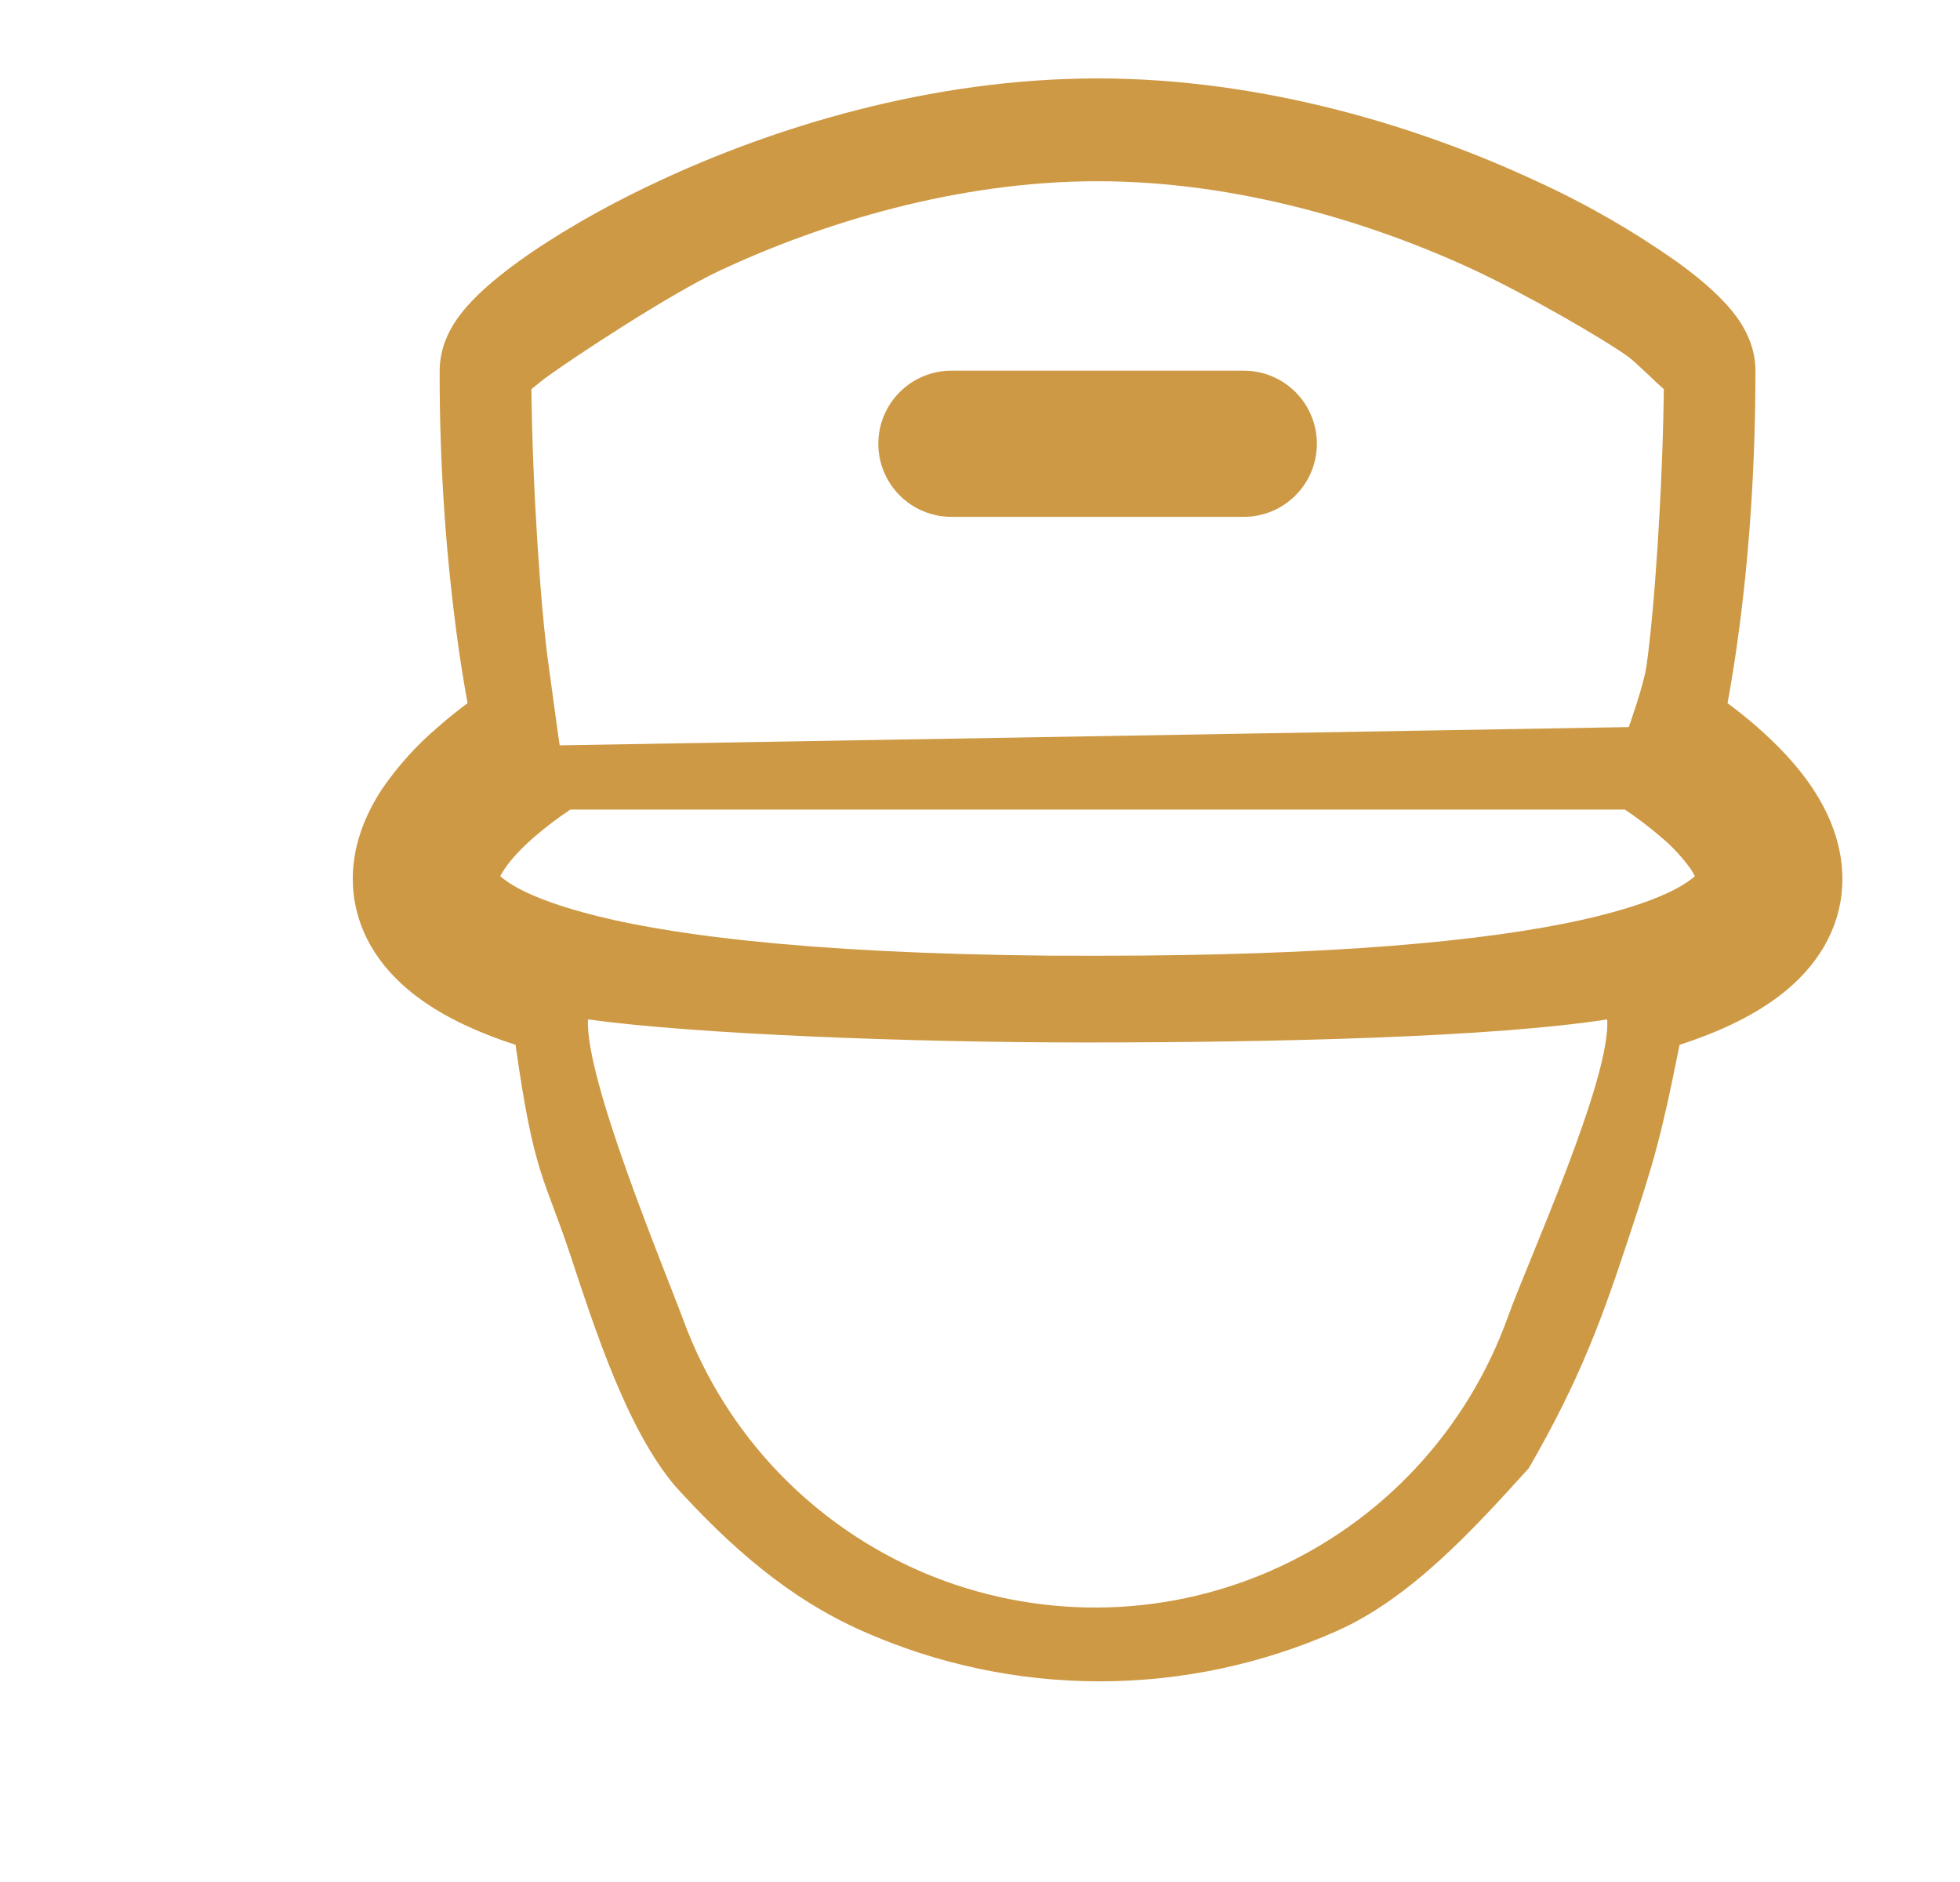 <svg width="25" height="24" viewBox="0 0 25 24" fill="none" xmlns="http://www.w3.org/2000/svg">
<path d="M11.203 5.659C11.203 5.412 11.301 5.175 11.476 5C11.651 4.825 11.888 4.727 12.136 4.727H15.865C16.112 4.727 16.349 4.825 16.524 5C16.699 5.175 16.797 5.412 16.797 5.659C16.797 5.906 16.699 6.143 16.524 6.318C16.349 6.493 16.112 6.591 15.865 6.591H12.136C11.888 6.591 11.651 6.493 11.476 6.318C11.301 6.143 11.203 5.906 11.203 5.659Z" fill="#CE9944"/>
<path fill-rule="evenodd" clip-rule="evenodd" d="M22.73 12.673C22.392 12.939 21.953 13.152 21.423 13.324C21.188 14.5 21.102 14.795 20.775 15.783C20.448 16.771 20.172 17.561 19.5 18.723C18.801 19.494 17.998 20.38 17.047 20.801C16.095 21.223 15.066 21.441 14.025 21.441C12.984 21.441 11.955 21.223 11.004 20.801C10.052 20.38 9.306 19.717 8.607 18.946C8 18.223 7.6 16.988 7.273 16C6.946 15.012 6.811 15 6.576 13.324C6.047 13.152 5.607 12.939 5.27 12.673C4.832 12.328 4.538 11.868 4.503 11.314C4.471 10.8 4.674 10.364 4.877 10.056C5.078 9.765 5.316 9.501 5.586 9.272C5.716 9.157 5.845 9.056 5.964 8.967C5.929 8.776 5.89 8.545 5.851 8.277C5.686 7.102 5.605 5.916 5.608 4.729C5.608 4.437 5.733 4.219 5.791 4.126C5.864 4.01 5.95 3.91 6.028 3.83C6.184 3.667 6.385 3.501 6.606 3.341C7.053 3.017 7.669 2.652 8.4 2.311C9.857 1.63 11.859 1 14 1C16.141 1 18.142 1.631 19.599 2.311C20.228 2.598 20.828 2.943 21.393 3.341C21.614 3.501 21.816 3.667 21.971 3.83C22.05 3.91 22.135 4.01 22.208 4.126C22.266 4.219 22.391 4.437 22.391 4.729C22.391 6.223 22.27 7.433 22.148 8.277C22.109 8.545 22.07 8.776 22.035 8.967C22.154 9.056 22.284 9.157 22.414 9.272C22.647 9.476 22.914 9.742 23.122 10.056C23.326 10.364 23.528 10.8 23.497 11.315C23.462 11.868 23.169 12.328 22.73 12.673ZM6.778 4.963C6.792 6.219 6.897 7.79 7 8.5C7.024 8.668 7.117 9.373 7.139 9.505L20.775 9.272C20.775 9.272 20.965 8.741 21 8.5C21.103 7.79 21.208 6.219 21.222 4.963C21.149 4.901 20.852 4.61 20.775 4.554C20.439 4.311 19.452 3.747 18.811 3.447C17.521 2.845 15.793 2.311 14 2.311C12.206 2.311 10.478 2.845 9.189 3.447C8.547 3.747 7.339 4.544 7.004 4.786C6.926 4.842 6.851 4.901 6.778 4.963ZM7.275 10.324L7.273 10.325C7.112 10.433 6.958 10.55 6.811 10.676C6.645 10.822 6.513 10.963 6.433 11.086C6.413 11.114 6.396 11.143 6.381 11.173C6.394 11.185 6.408 11.197 6.422 11.207C6.562 11.318 6.862 11.479 7.448 11.638C7.563 11.67 7.688 11.7 7.82 11.73L7.828 11.732C8.296 11.835 8.873 11.927 9.575 12C10.569 12.104 11.822 12.172 13.386 12.187L14 12.188C17.008 12.188 18.954 12.001 20.172 11.732L20.179 11.73C20.313 11.7 20.437 11.67 20.552 11.638C21.137 11.48 21.438 11.318 21.577 11.207C21.591 11.197 21.605 11.185 21.618 11.173C21.603 11.143 21.586 11.114 21.568 11.086C21.459 10.934 21.332 10.796 21.188 10.676C21.042 10.55 20.888 10.433 20.728 10.325L20.724 10.324H7.275ZM13.833 13.294C16.296 13.294 19.036 13.227 20.5 13C20.548 13.76 19.491 16.075 19.234 16.792C18.977 17.509 18.577 18.166 18.057 18.723C17.537 19.28 16.91 19.724 16.212 20.03C15.514 20.336 14.761 20.496 14 20.5C13.238 20.504 12.483 20.353 11.782 20.056C11.081 19.758 10.448 19.32 9.922 18.77C9.396 18.219 8.988 17.566 8.723 16.852C8.458 16.138 7.461 13.761 7.5 13C8.864 13.188 11.612 13.294 13.833 13.294Z" fill="#CE9944"/>
</svg>
